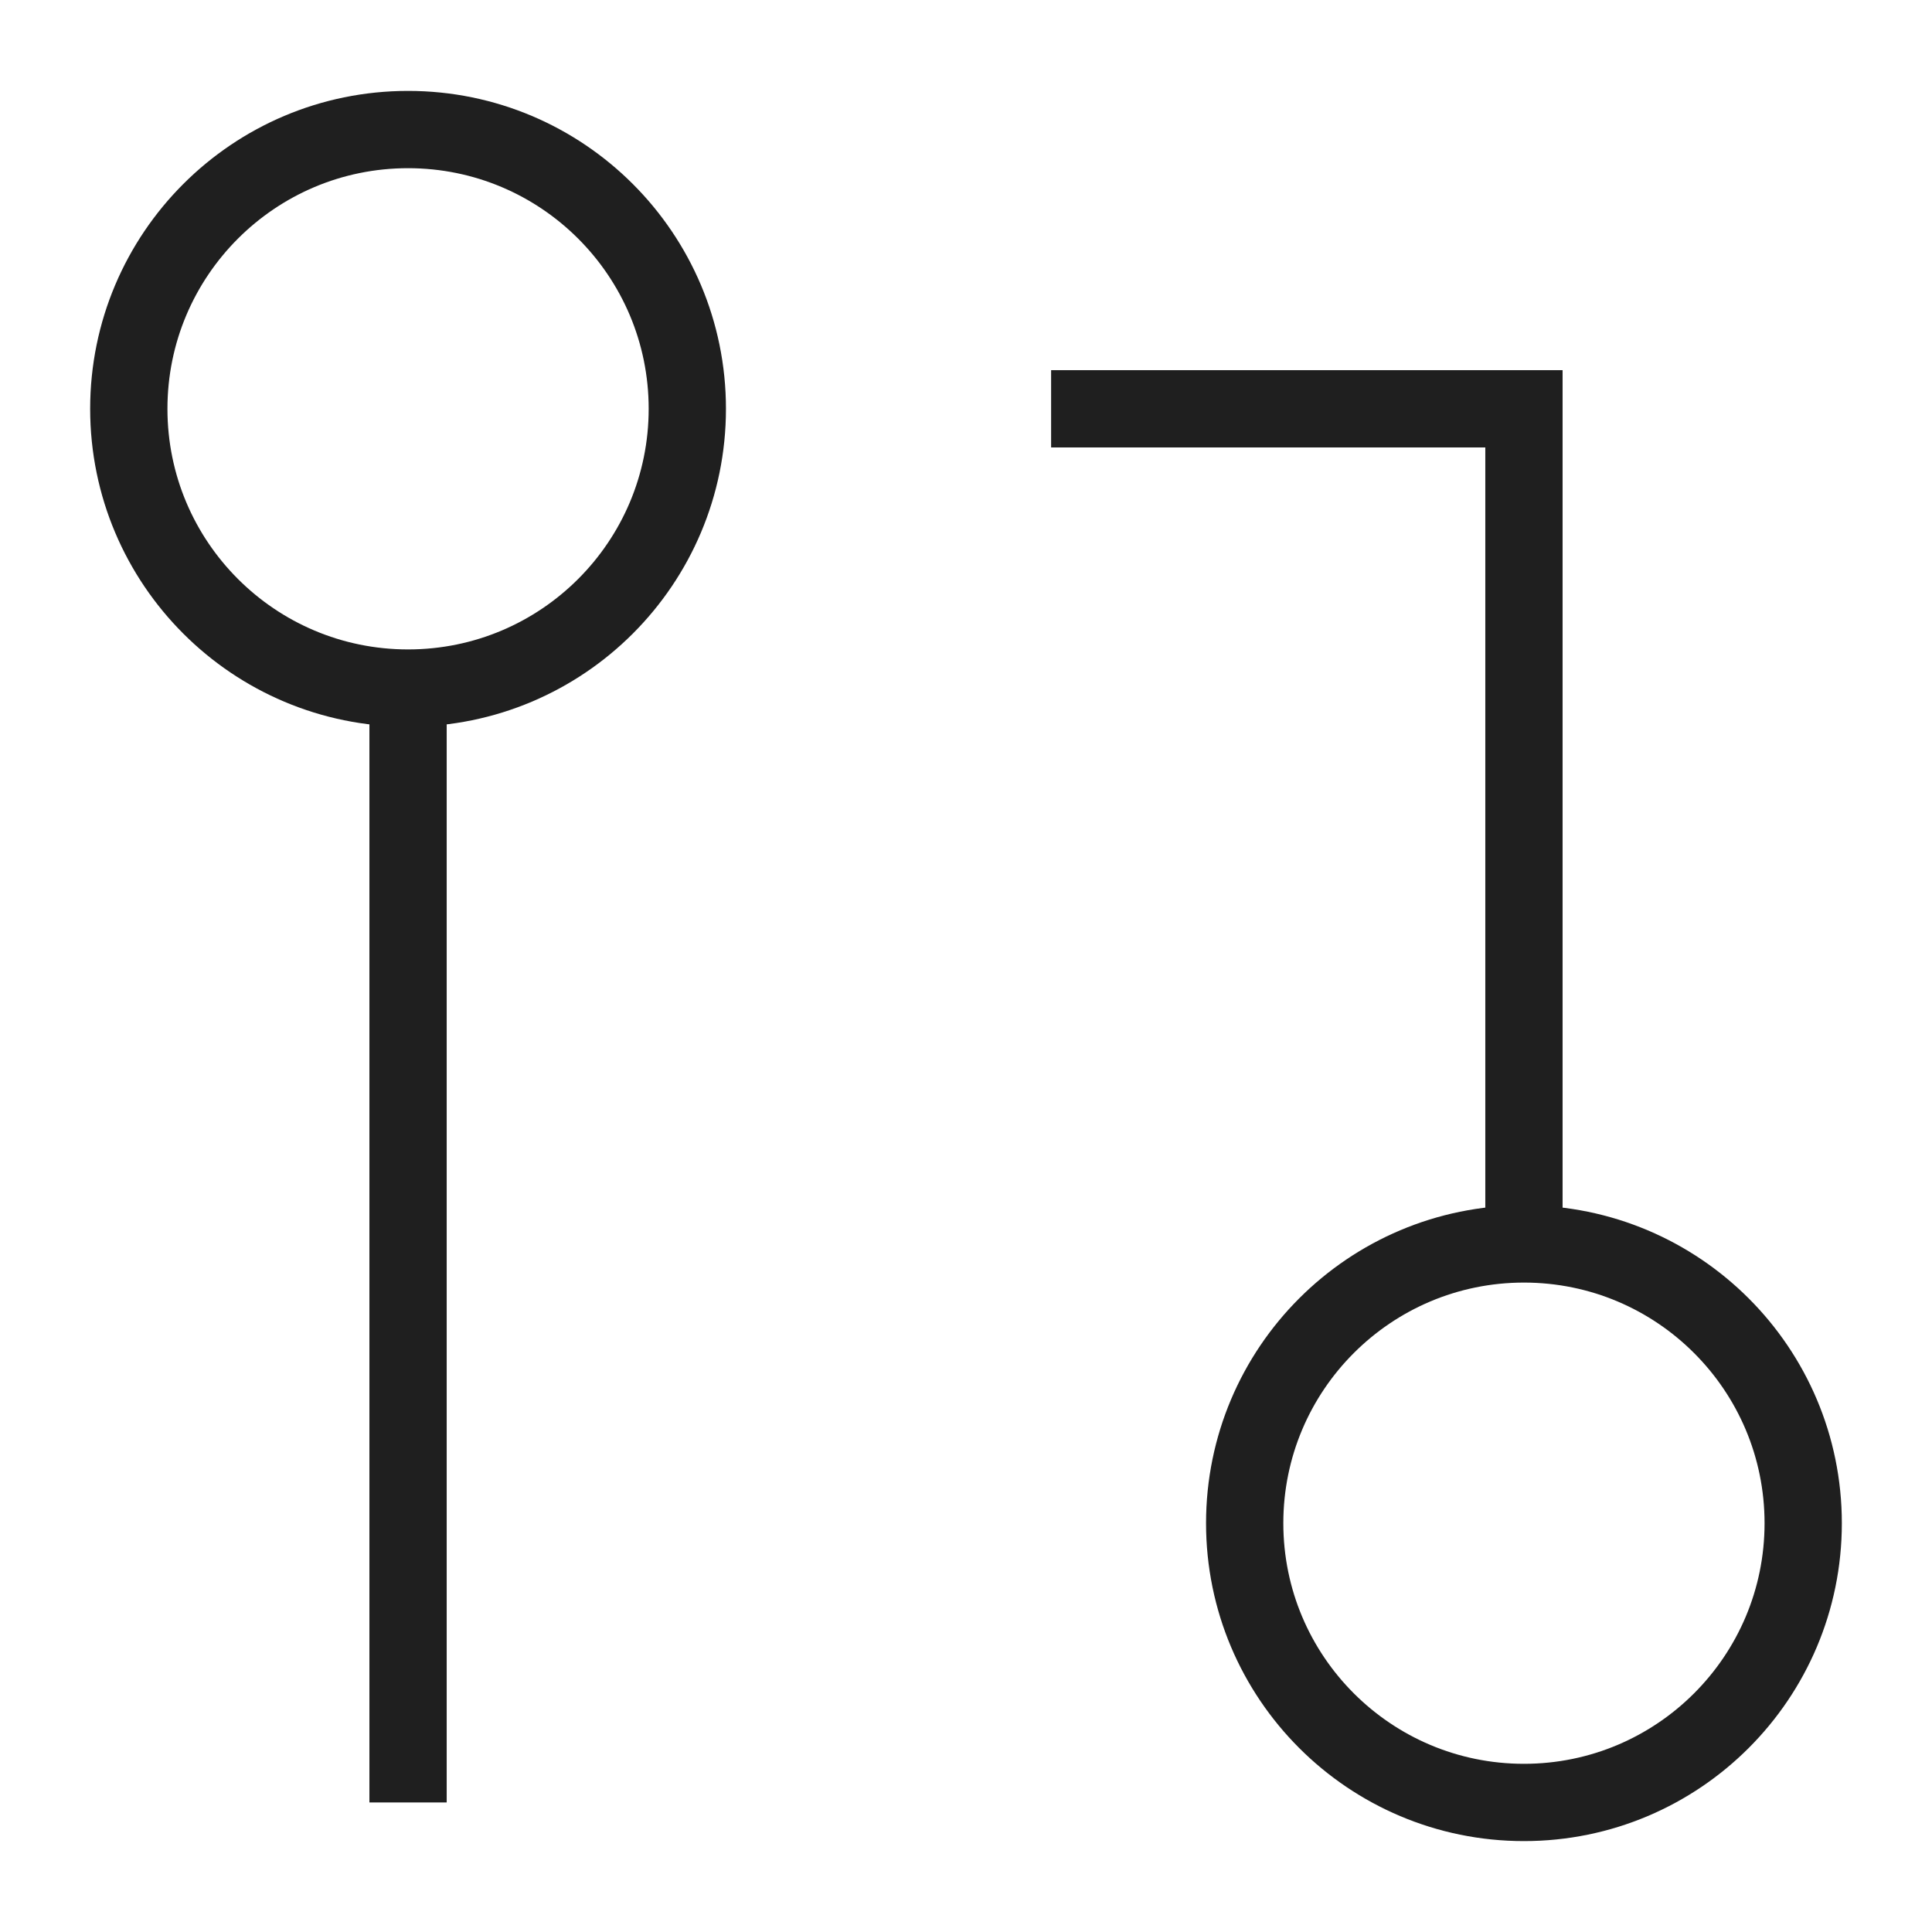 <?xml version="1.0" encoding="utf-8"?>
<!-- Generator: Adobe Illustrator 25.4.1, SVG Export Plug-In . SVG Version: 6.00 Build 0)  -->
<svg version="1.1" id="Layer_1" xmlns="http://www.w3.org/2000/svg" xmlns:xlink="http://www.w3.org/1999/xlink" x="0px" y="0px"
	 width="300px" height="300px" viewBox="0 0 300 300" style="enable-background:new 0 0 300 300;" xml:space="preserve">
<style type="text/css">
	.st0{fill:none;stroke:#1f1f1f;stroke-width:12;stroke-miterlimit:10;}
</style>
<g>
	<g>
		<circle class="st0" cx="63.363" cy="63.479" r="43.363"/>
		<path class="st0" d="M63.363,106.842V279.884V106.842z"/>
	</g>
	<g>
		<circle class="st0" cx="236.637" cy="236.521" r="43.363"/>
		<polyline class="st0" points="236.637,193.158 236.637,63.479 163.216,63.479 		"/>
	</g>
</g>
</svg>
